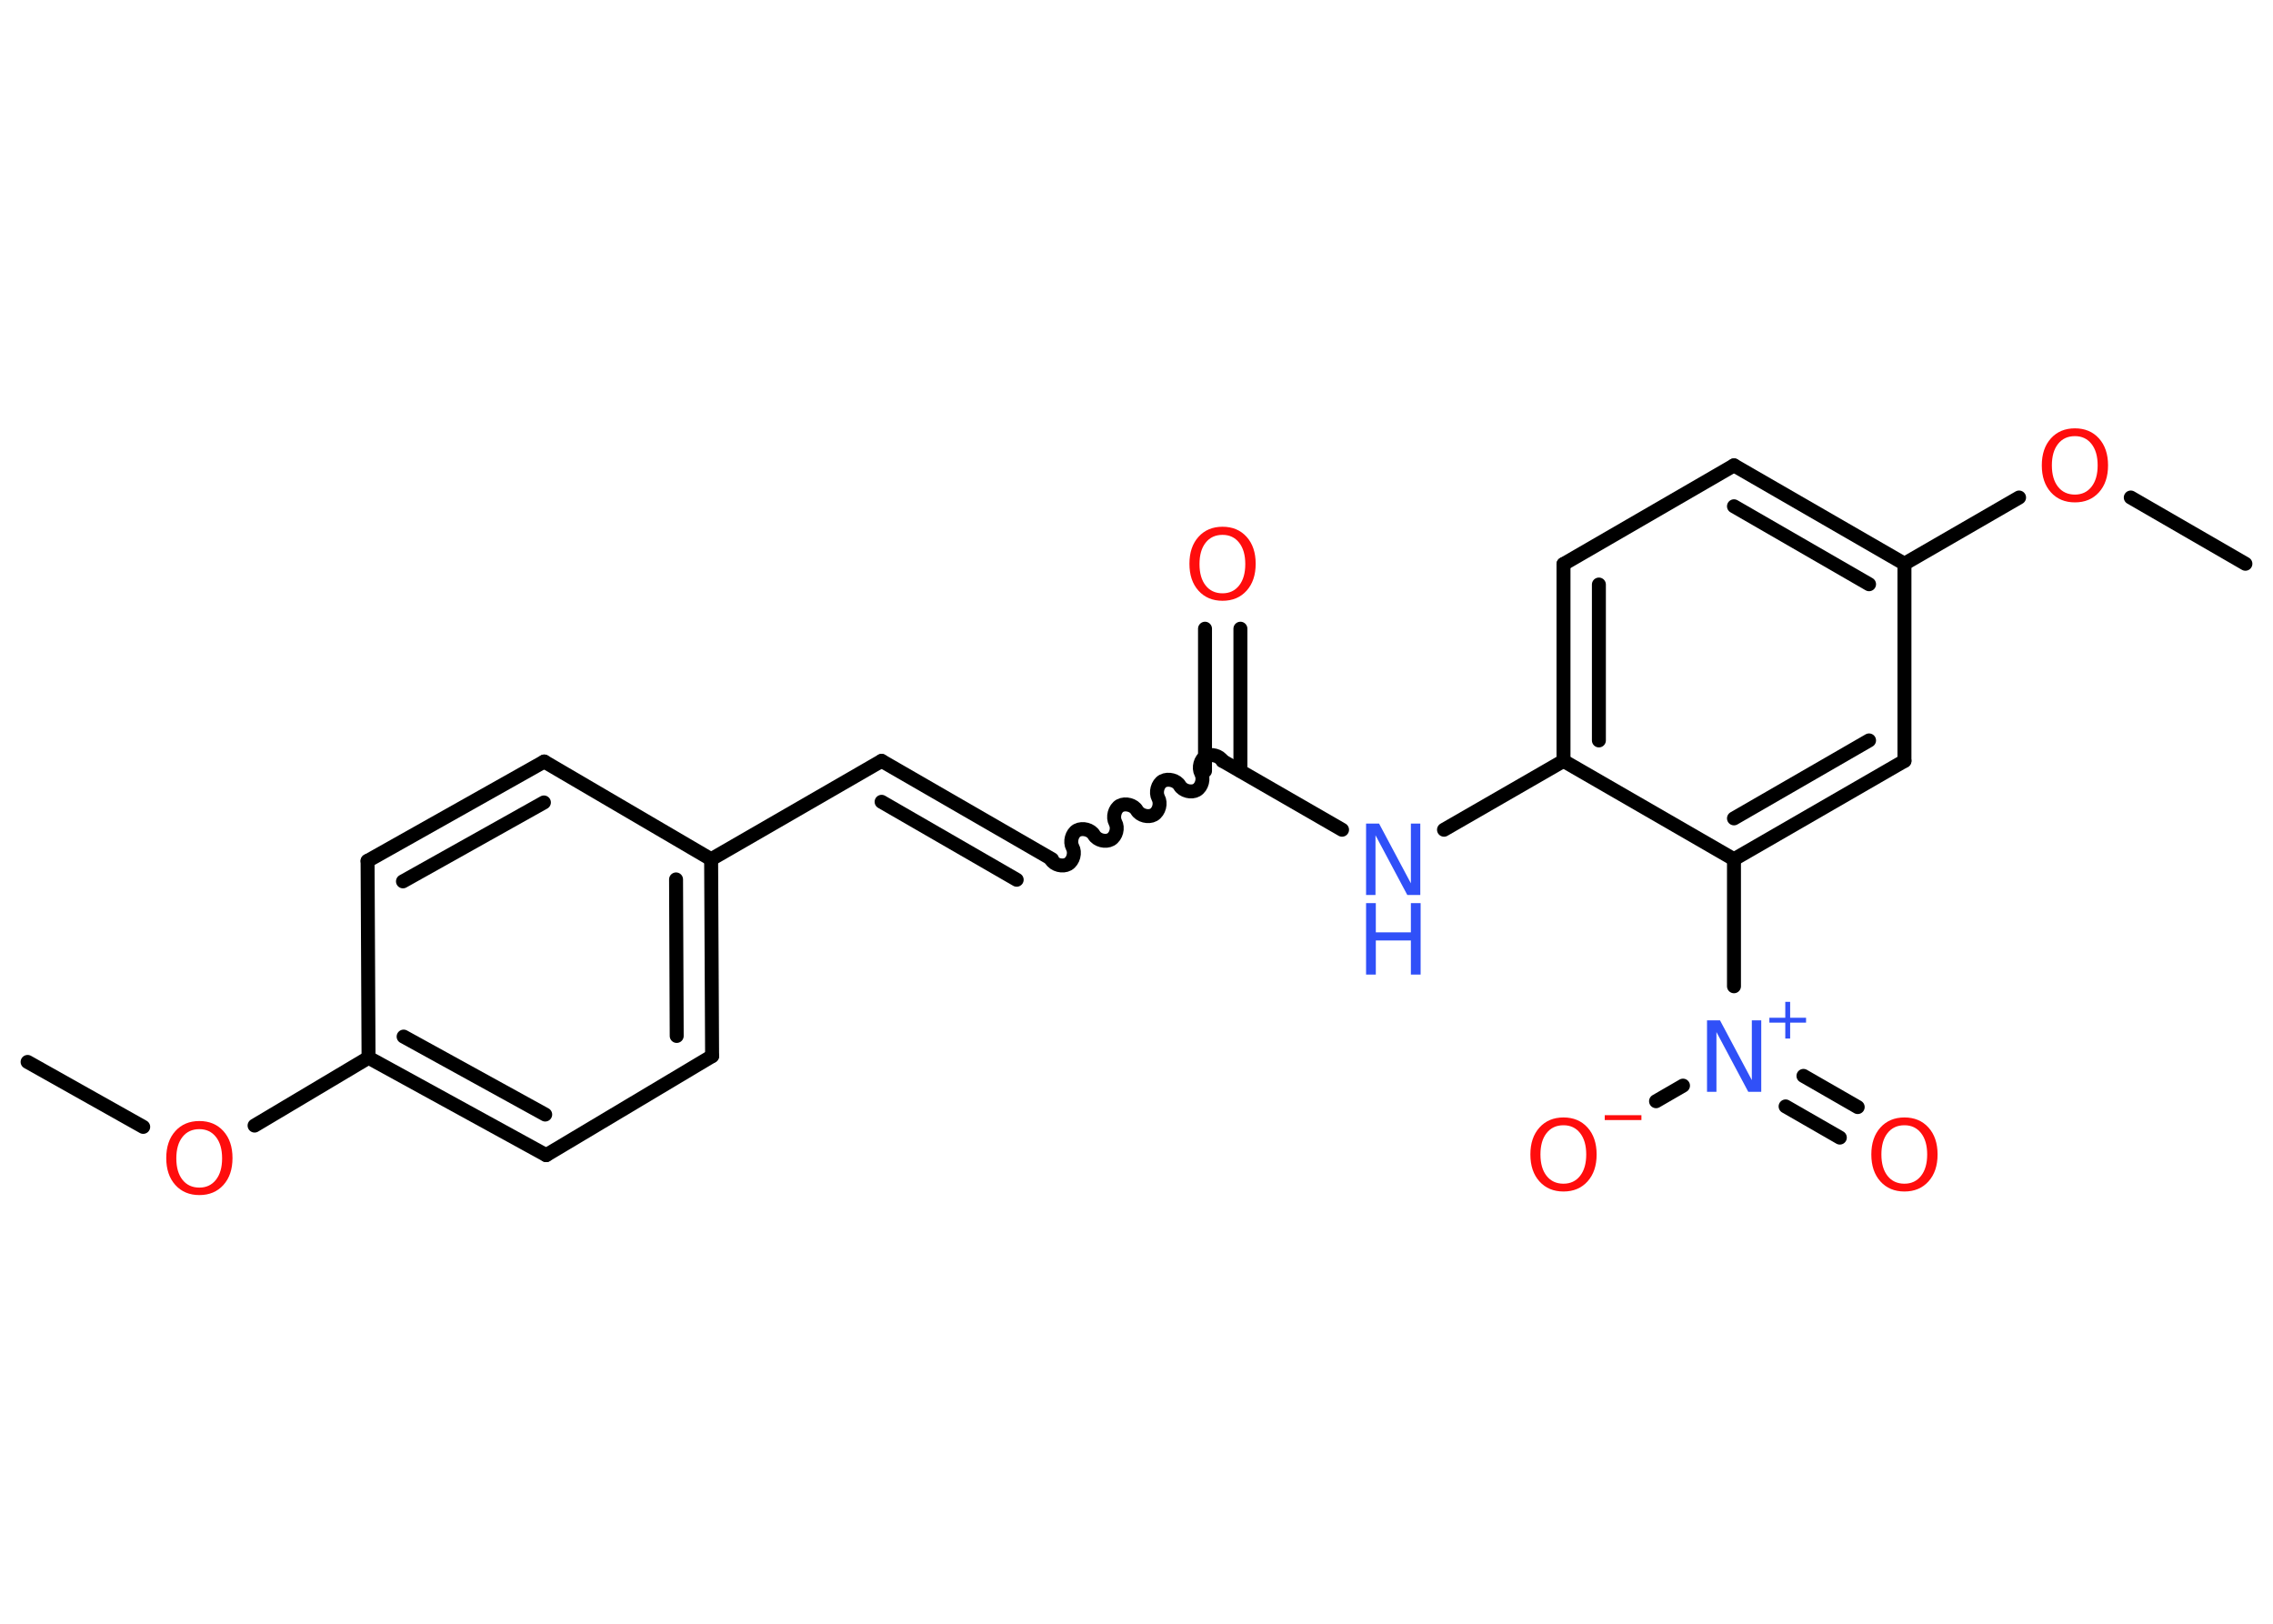 <?xml version='1.0' encoding='UTF-8'?>
<!DOCTYPE svg PUBLIC "-//W3C//DTD SVG 1.1//EN" "http://www.w3.org/Graphics/SVG/1.1/DTD/svg11.dtd">
<svg version='1.2' xmlns='http://www.w3.org/2000/svg' xmlns:xlink='http://www.w3.org/1999/xlink' width='70.0mm' height='50.0mm' viewBox='0 0 70.0 50.0'>
  <desc>Generated by the Chemistry Development Kit (http://github.com/cdk)</desc>
  <g stroke-linecap='round' stroke-linejoin='round' stroke='#000000' stroke-width='.43' fill='#FF0D0D'>
    <rect x='.0' y='.0' width='70.0' height='50.0' fill='#FFFFFF' stroke='none'/>
    <g id='mol1' class='mol'>
      <line id='mol1bnd1' class='bond' x1='.85' y1='32.7' x2='4.41' y2='34.7'/>
      <line id='mol1bnd2' class='bond' x1='7.84' y1='34.66' x2='11.35' y2='32.57'/>
      <g id='mol1bnd3' class='bond'>
        <line x1='11.35' y1='32.57' x2='16.82' y2='35.57'/>
        <line x1='12.43' y1='31.92' x2='16.79' y2='34.32'/>
      </g>
      <line id='mol1bnd4' class='bond' x1='16.82' y1='35.57' x2='21.93' y2='32.52'/>
      <g id='mol1bnd5' class='bond'>
        <line x1='21.93' y1='32.52' x2='21.9' y2='26.46'/>
        <line x1='20.84' y1='31.9' x2='20.82' y2='27.08'/>
      </g>
      <line id='mol1bnd6' class='bond' x1='21.9' y1='26.46' x2='27.15' y2='23.43'/>
      <g id='mol1bnd7' class='bond'>
        <line x1='27.15' y1='23.43' x2='32.4' y2='26.46'/>
        <line x1='27.15' y1='24.69' x2='31.31' y2='27.09'/>
      </g>
      <path id='mol1bnd8' class='bond' d='M37.65 23.43c-.09 -.16 -.35 -.23 -.52 -.14c-.16 .09 -.23 .35 -.14 .52c.09 .16 .03 .42 -.14 .52c-.16 .09 -.42 .03 -.52 -.14c-.09 -.16 -.35 -.23 -.52 -.14c-.16 .09 -.23 .35 -.14 .52c.09 .16 .03 .42 -.14 .52c-.16 .09 -.42 .03 -.52 -.14c-.09 -.16 -.35 -.23 -.52 -.14c-.16 .09 -.23 .35 -.14 .52c.09 .16 .03 .42 -.14 .52c-.16 .09 -.42 .03 -.52 -.14c-.09 -.16 -.35 -.23 -.52 -.14c-.16 .09 -.23 .35 -.14 .52c.09 .16 .03 .42 -.14 .52c-.16 .09 -.42 .03 -.52 -.14' fill='none' stroke='#000000' stroke-width='.43'/>
      <g id='mol1bnd9' class='bond'>
        <line x1='37.11' y1='23.74' x2='37.11' y2='19.36'/>
        <line x1='38.2' y1='23.74' x2='38.2' y2='19.36'/>
      </g>
      <line id='mol1bnd10' class='bond' x1='37.65' y1='23.43' x2='41.33' y2='25.55'/>
      <line id='mol1bnd11' class='bond' x1='44.47' y1='25.55' x2='48.15' y2='23.43'/>
      <g id='mol1bnd12' class='bond'>
        <line x1='48.15' y1='17.37' x2='48.15' y2='23.43'/>
        <line x1='49.24' y1='18.0' x2='49.24' y2='22.8'/>
      </g>
      <line id='mol1bnd13' class='bond' x1='48.15' y1='17.37' x2='53.4' y2='14.33'/>
      <g id='mol1bnd14' class='bond'>
        <line x1='58.65' y1='17.36' x2='53.4' y2='14.33'/>
        <line x1='57.56' y1='17.99' x2='53.4' y2='15.59'/>
      </g>
      <line id='mol1bnd15' class='bond' x1='58.65' y1='17.36' x2='62.18' y2='15.32'/>
      <line id='mol1bnd16' class='bond' x1='65.62' y1='15.32' x2='69.15' y2='17.36'/>
      <line id='mol1bnd17' class='bond' x1='58.65' y1='17.36' x2='58.65' y2='23.43'/>
      <g id='mol1bnd18' class='bond'>
        <line x1='53.4' y1='26.46' x2='58.65' y2='23.43'/>
        <line x1='53.4' y1='25.2' x2='57.56' y2='22.8'/>
      </g>
      <line id='mol1bnd19' class='bond' x1='48.15' y1='23.43' x2='53.4' y2='26.46'/>
      <line id='mol1bnd20' class='bond' x1='53.4' y1='26.46' x2='53.4' y2='30.37'/>
      <g id='mol1bnd21' class='bond'>
        <line x1='55.54' y1='33.13' x2='57.21' y2='34.09'/>
        <line x1='54.99' y1='34.07' x2='56.66' y2='35.03'/>
      </g>
      <line id='mol1bnd22' class='bond' x1='51.83' y1='33.43' x2='51.0' y2='33.91'/>
      <line id='mol1bnd23' class='bond' x1='21.9' y1='26.46' x2='16.76' y2='23.45'/>
      <g id='mol1bnd24' class='bond'>
        <line x1='16.76' y1='23.45' x2='11.32' y2='26.51'/>
        <line x1='16.75' y1='24.71' x2='12.41' y2='27.14'/>
      </g>
      <line id='mol1bnd25' class='bond' x1='11.35' y1='32.57' x2='11.32' y2='26.51'/>
      <path id='mol1atm2' class='atom' d='M6.14 34.77q-.33 .0 -.52 .24q-.19 .24 -.19 .66q.0 .42 .19 .66q.19 .24 .52 .24q.32 .0 .51 -.24q.19 -.24 .19 -.66q.0 -.42 -.19 -.66q-.19 -.24 -.51 -.24zM6.14 34.52q.46 .0 .74 .31q.28 .31 .28 .83q.0 .52 -.28 .83q-.28 .31 -.74 .31q-.46 .0 -.74 -.31q-.28 -.31 -.28 -.83q.0 -.52 .28 -.83q.28 -.31 .74 -.31z' stroke='none'/>
      <path id='mol1atm10' class='atom' d='M37.65 16.47q-.33 .0 -.52 .24q-.19 .24 -.19 .66q.0 .42 .19 .66q.19 .24 .52 .24q.32 .0 .51 -.24q.19 -.24 .19 -.66q.0 -.42 -.19 -.66q-.19 -.24 -.51 -.24zM37.65 16.22q.46 .0 .74 .31q.28 .31 .28 .83q.0 .52 -.28 .83q-.28 .31 -.74 .31q-.46 .0 -.74 -.31q-.28 -.31 -.28 -.83q.0 -.52 .28 -.83q.28 -.31 .74 -.31z' stroke='none'/>
      <g id='mol1atm11' class='atom'>
        <path d='M42.07 25.36h.4l.98 1.84v-1.84h.29v2.2h-.4l-.98 -1.84v1.84h-.29v-2.2z' stroke='none' fill='#3050F8'/>
        <path d='M42.07 27.81h.3v.9h1.08v-.9h.3v2.2h-.3v-1.05h-1.08v1.05h-.3v-2.2z' stroke='none' fill='#3050F8'/>
      </g>
      <path id='mol1atm16' class='atom' d='M63.9 13.43q-.33 .0 -.52 .24q-.19 .24 -.19 .66q.0 .42 .19 .66q.19 .24 .52 .24q.32 .0 .51 -.24q.19 -.24 .19 -.66q.0 -.42 -.19 -.66q-.19 -.24 -.51 -.24zM63.9 13.19q.46 .0 .74 .31q.28 .31 .28 .83q.0 .52 -.28 .83q-.28 .31 -.74 .31q-.46 .0 -.74 -.31q-.28 -.31 -.28 -.83q.0 -.52 .28 -.83q.28 -.31 .74 -.31z' stroke='none'/>
      <g id='mol1atm20' class='atom'>
        <path d='M52.57 31.42h.4l.98 1.84v-1.84h.29v2.2h-.4l-.98 -1.84v1.84h-.29v-2.2z' stroke='none' fill='#3050F8'/>
        <path d='M55.13 30.85v.49h.49v.15h-.49v.49h-.15v-.49h-.49v-.15h.49v-.49h.15z' stroke='none' fill='#3050F8'/>
      </g>
      <path id='mol1atm21' class='atom' d='M58.65 34.65q-.33 .0 -.52 .24q-.19 .24 -.19 .66q.0 .42 .19 .66q.19 .24 .52 .24q.32 .0 .51 -.24q.19 -.24 .19 -.66q.0 -.42 -.19 -.66q-.19 -.24 -.51 -.24zM58.65 34.41q.46 .0 .74 .31q.28 .31 .28 .83q.0 .52 -.28 .83q-.28 .31 -.74 .31q-.46 .0 -.74 -.31q-.28 -.31 -.28 -.83q.0 -.52 .28 -.83q.28 -.31 .74 -.31z' stroke='none'/>
      <g id='mol1atm22' class='atom'>
        <path d='M48.15 34.65q-.33 .0 -.52 .24q-.19 .24 -.19 .66q.0 .42 .19 .66q.19 .24 .52 .24q.32 .0 .51 -.24q.19 -.24 .19 -.66q.0 -.42 -.19 -.66q-.19 -.24 -.51 -.24zM48.15 34.41q.46 .0 .74 .31q.28 .31 .28 .83q.0 .52 -.28 .83q-.28 .31 -.74 .31q-.46 .0 -.74 -.31q-.28 -.31 -.28 -.83q.0 -.52 .28 -.83q.28 -.31 .74 -.31z' stroke='none'/>
        <path d='M49.42 34.34h1.13v.15h-1.13v-.15z' stroke='none'/>
      </g>
    </g>
  </g>
</svg>
